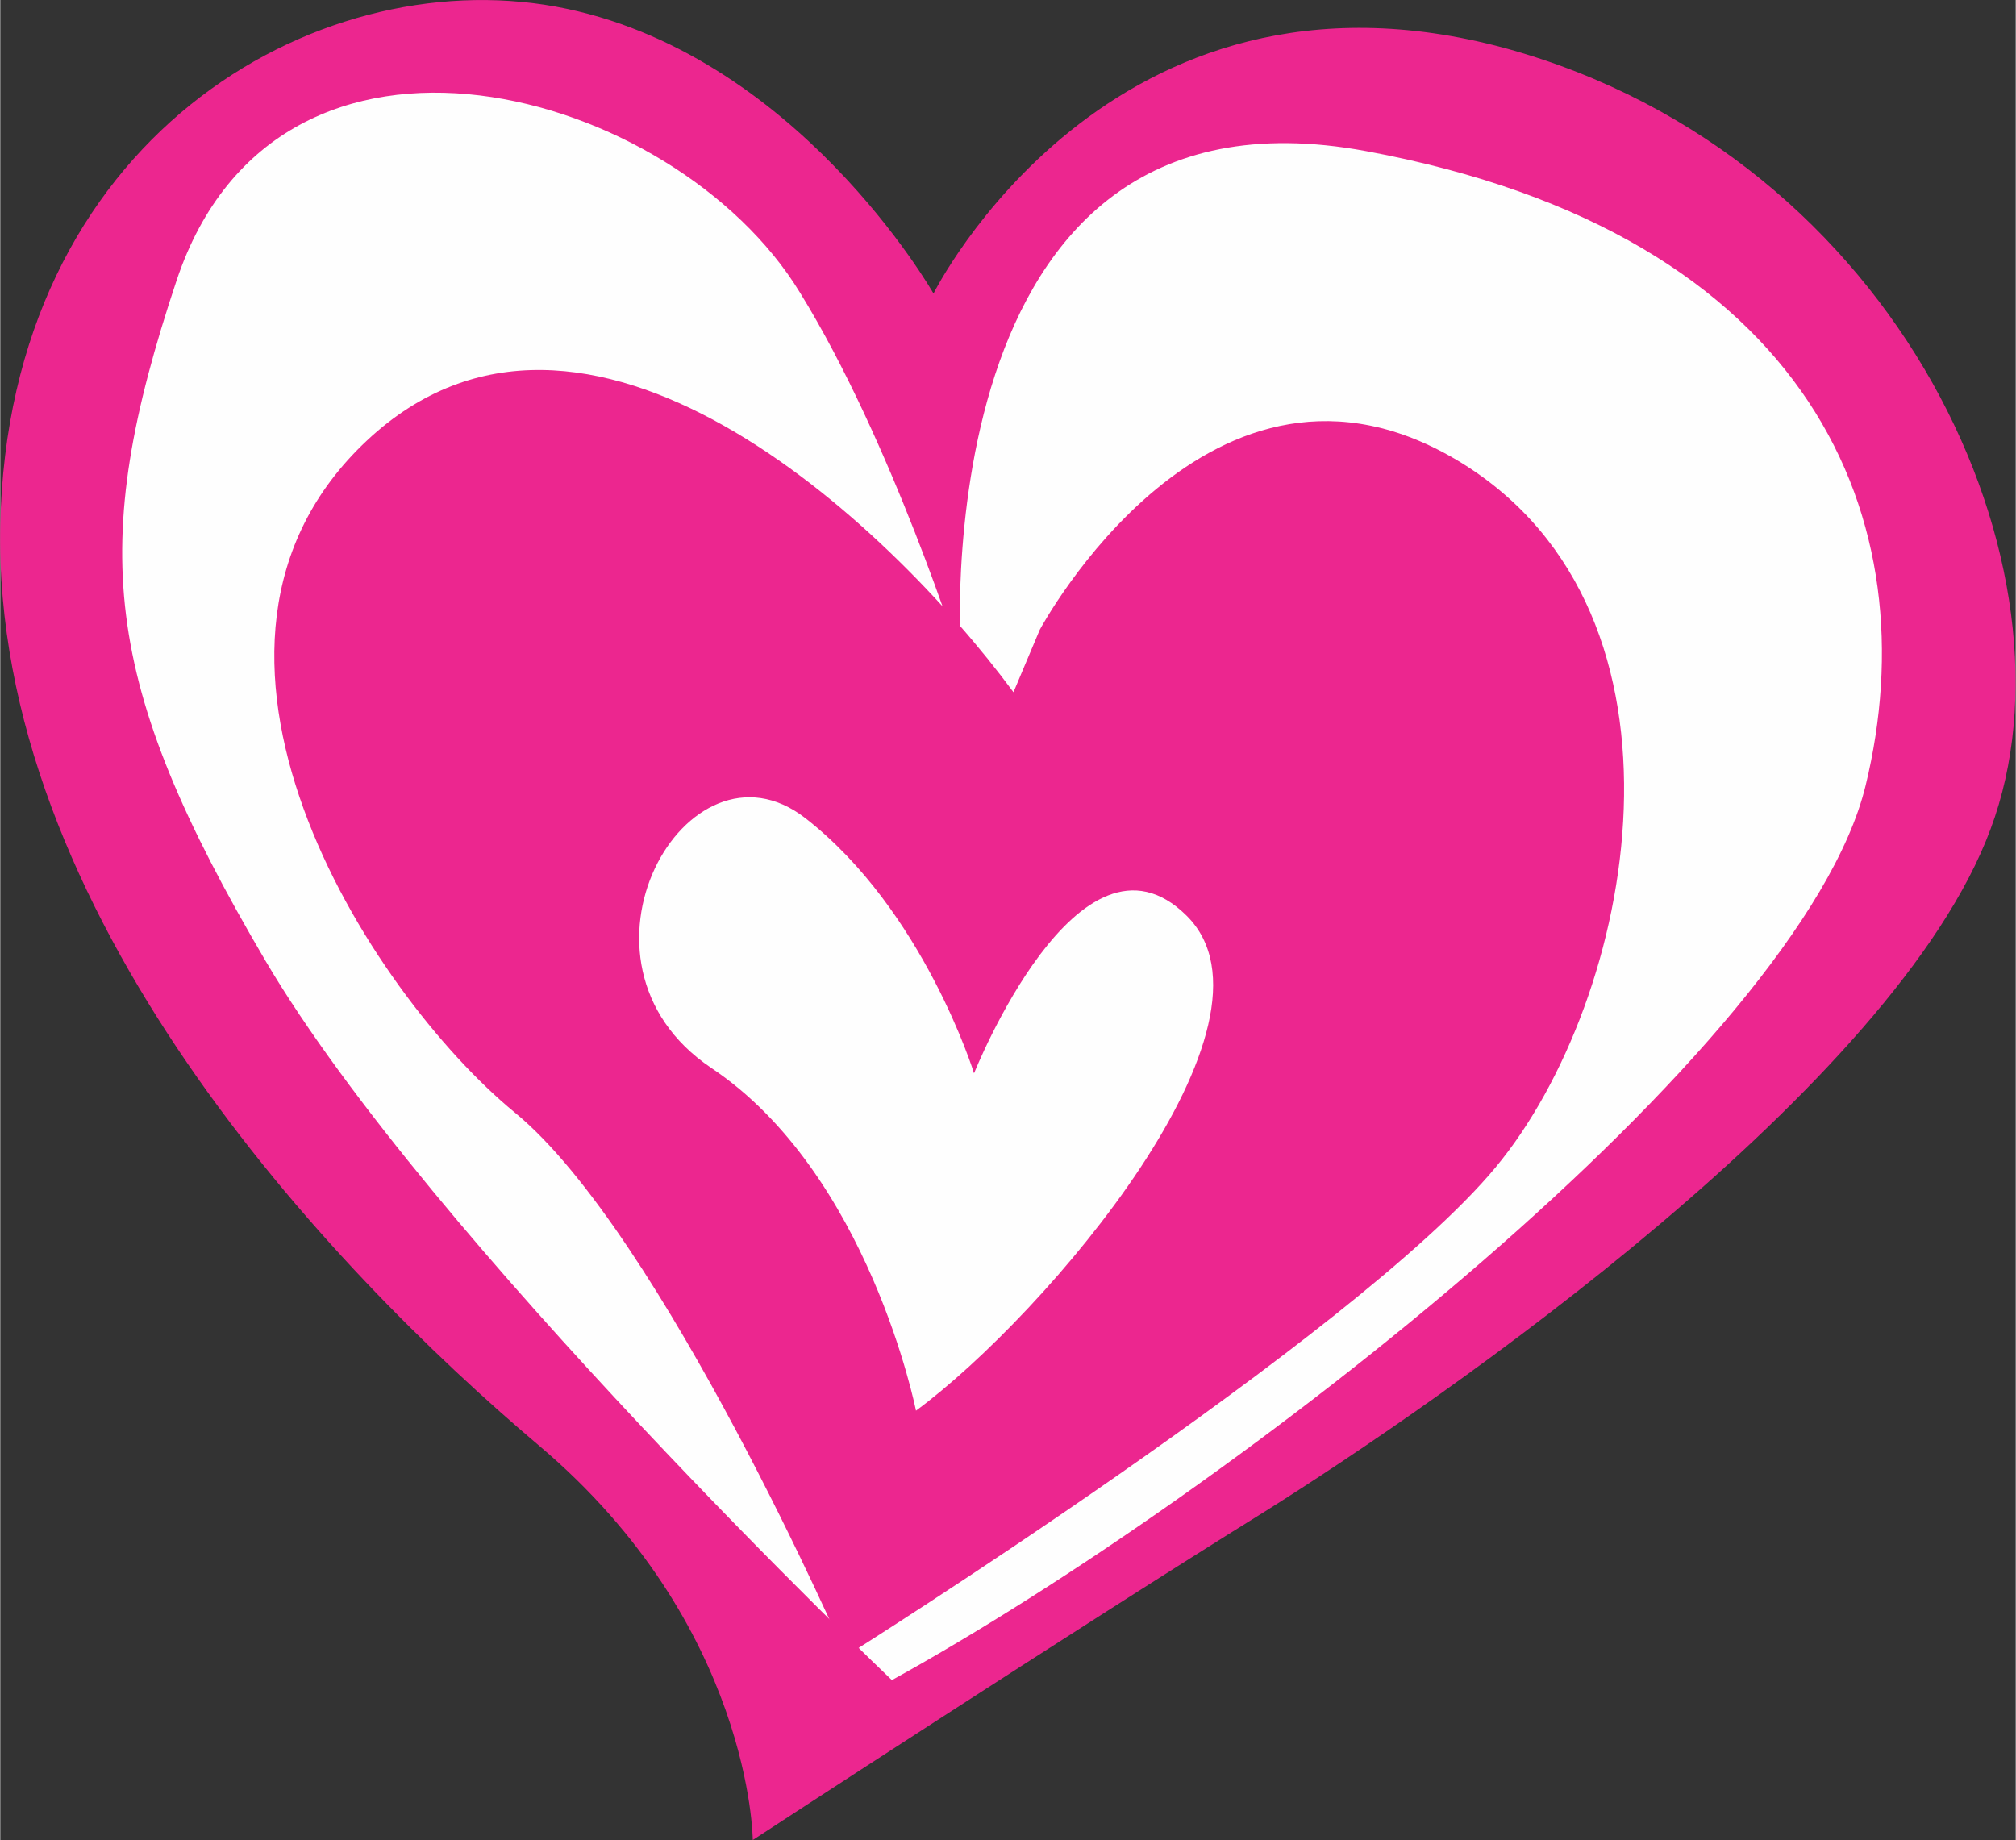 <?xml version="1.0" encoding="UTF-8"?>
<!DOCTYPE svg PUBLIC "-//W3C//DTD SVG 1.1//EN" "http://www.w3.org/Graphics/SVG/1.1/DTD/svg11.dtd">
<!-- Creator: CorelDRAW X8 -->
<svg xmlns="http://www.w3.org/2000/svg" xml:space="preserve" width="1.491in" height="1.361in" version="1.1" style="shape-rendering:geometricPrecision; text-rendering:geometricPrecision; image-rendering:optimizeQuality; fill-rule:evenodd; clip-rule:evenodd"
viewBox="0 0 1840 1680"
 xmlns:xlink="http://www.w3.org/1999/xlink">
 <rect x="0" y="0" width="1840" height="1680" fill="#333333" stroke="none"/>
 <defs>
  <style type="text/css">
   <![CDATA[
    .fil1 {fill:#FEFEFE}
    .fil0 {fill:#EC268F}
   ]]>
  </style>
 </defs>
 <g id="Layer_x0020_1">

  <path class="fil0" d="M852 268c0,0 160,-322 522,-224 361,99 531,478 443,713 -87,235 -498,520 -664,624 -166,103 -466,299 -466,299 0,0 -1,-196 -195,-360 -194,-164 -499,-488 -492,-840 7,-353 287,-514 507,-474 219,40 345,262 345,262z"/>
  <path class="fil1" d="M877 603c0,0 -40,-541 370,-465 410,76 514,340 456,579 -58,240 -577,645 -889,817 0,0 -422,-402 -572,-657 -150,-255 -162,-378 -81,-621 93,-278 455,-176 569,11 84,136 147,336 147,336z"/>
  <path class="fil0" d="M949 575c0,0 156,-292 384,-153 227,139 160,490 32,644 -128,154 -593,446 -593,446 0,0 -168,-386 -302,-496 -134,-110 -336,-426 -135,-614 198,-185 474,73 590,230l24 -57z"/>
  <path class="fil1" d="M889 980c0,0 96,-241 194,-144 99,98 -129,365 -247,452 0,0 -43,-217 -187,-313 -144,-97 -22,-312 86,-228 108,84 154,233 154,233z"/>
 </g>
</svg>
